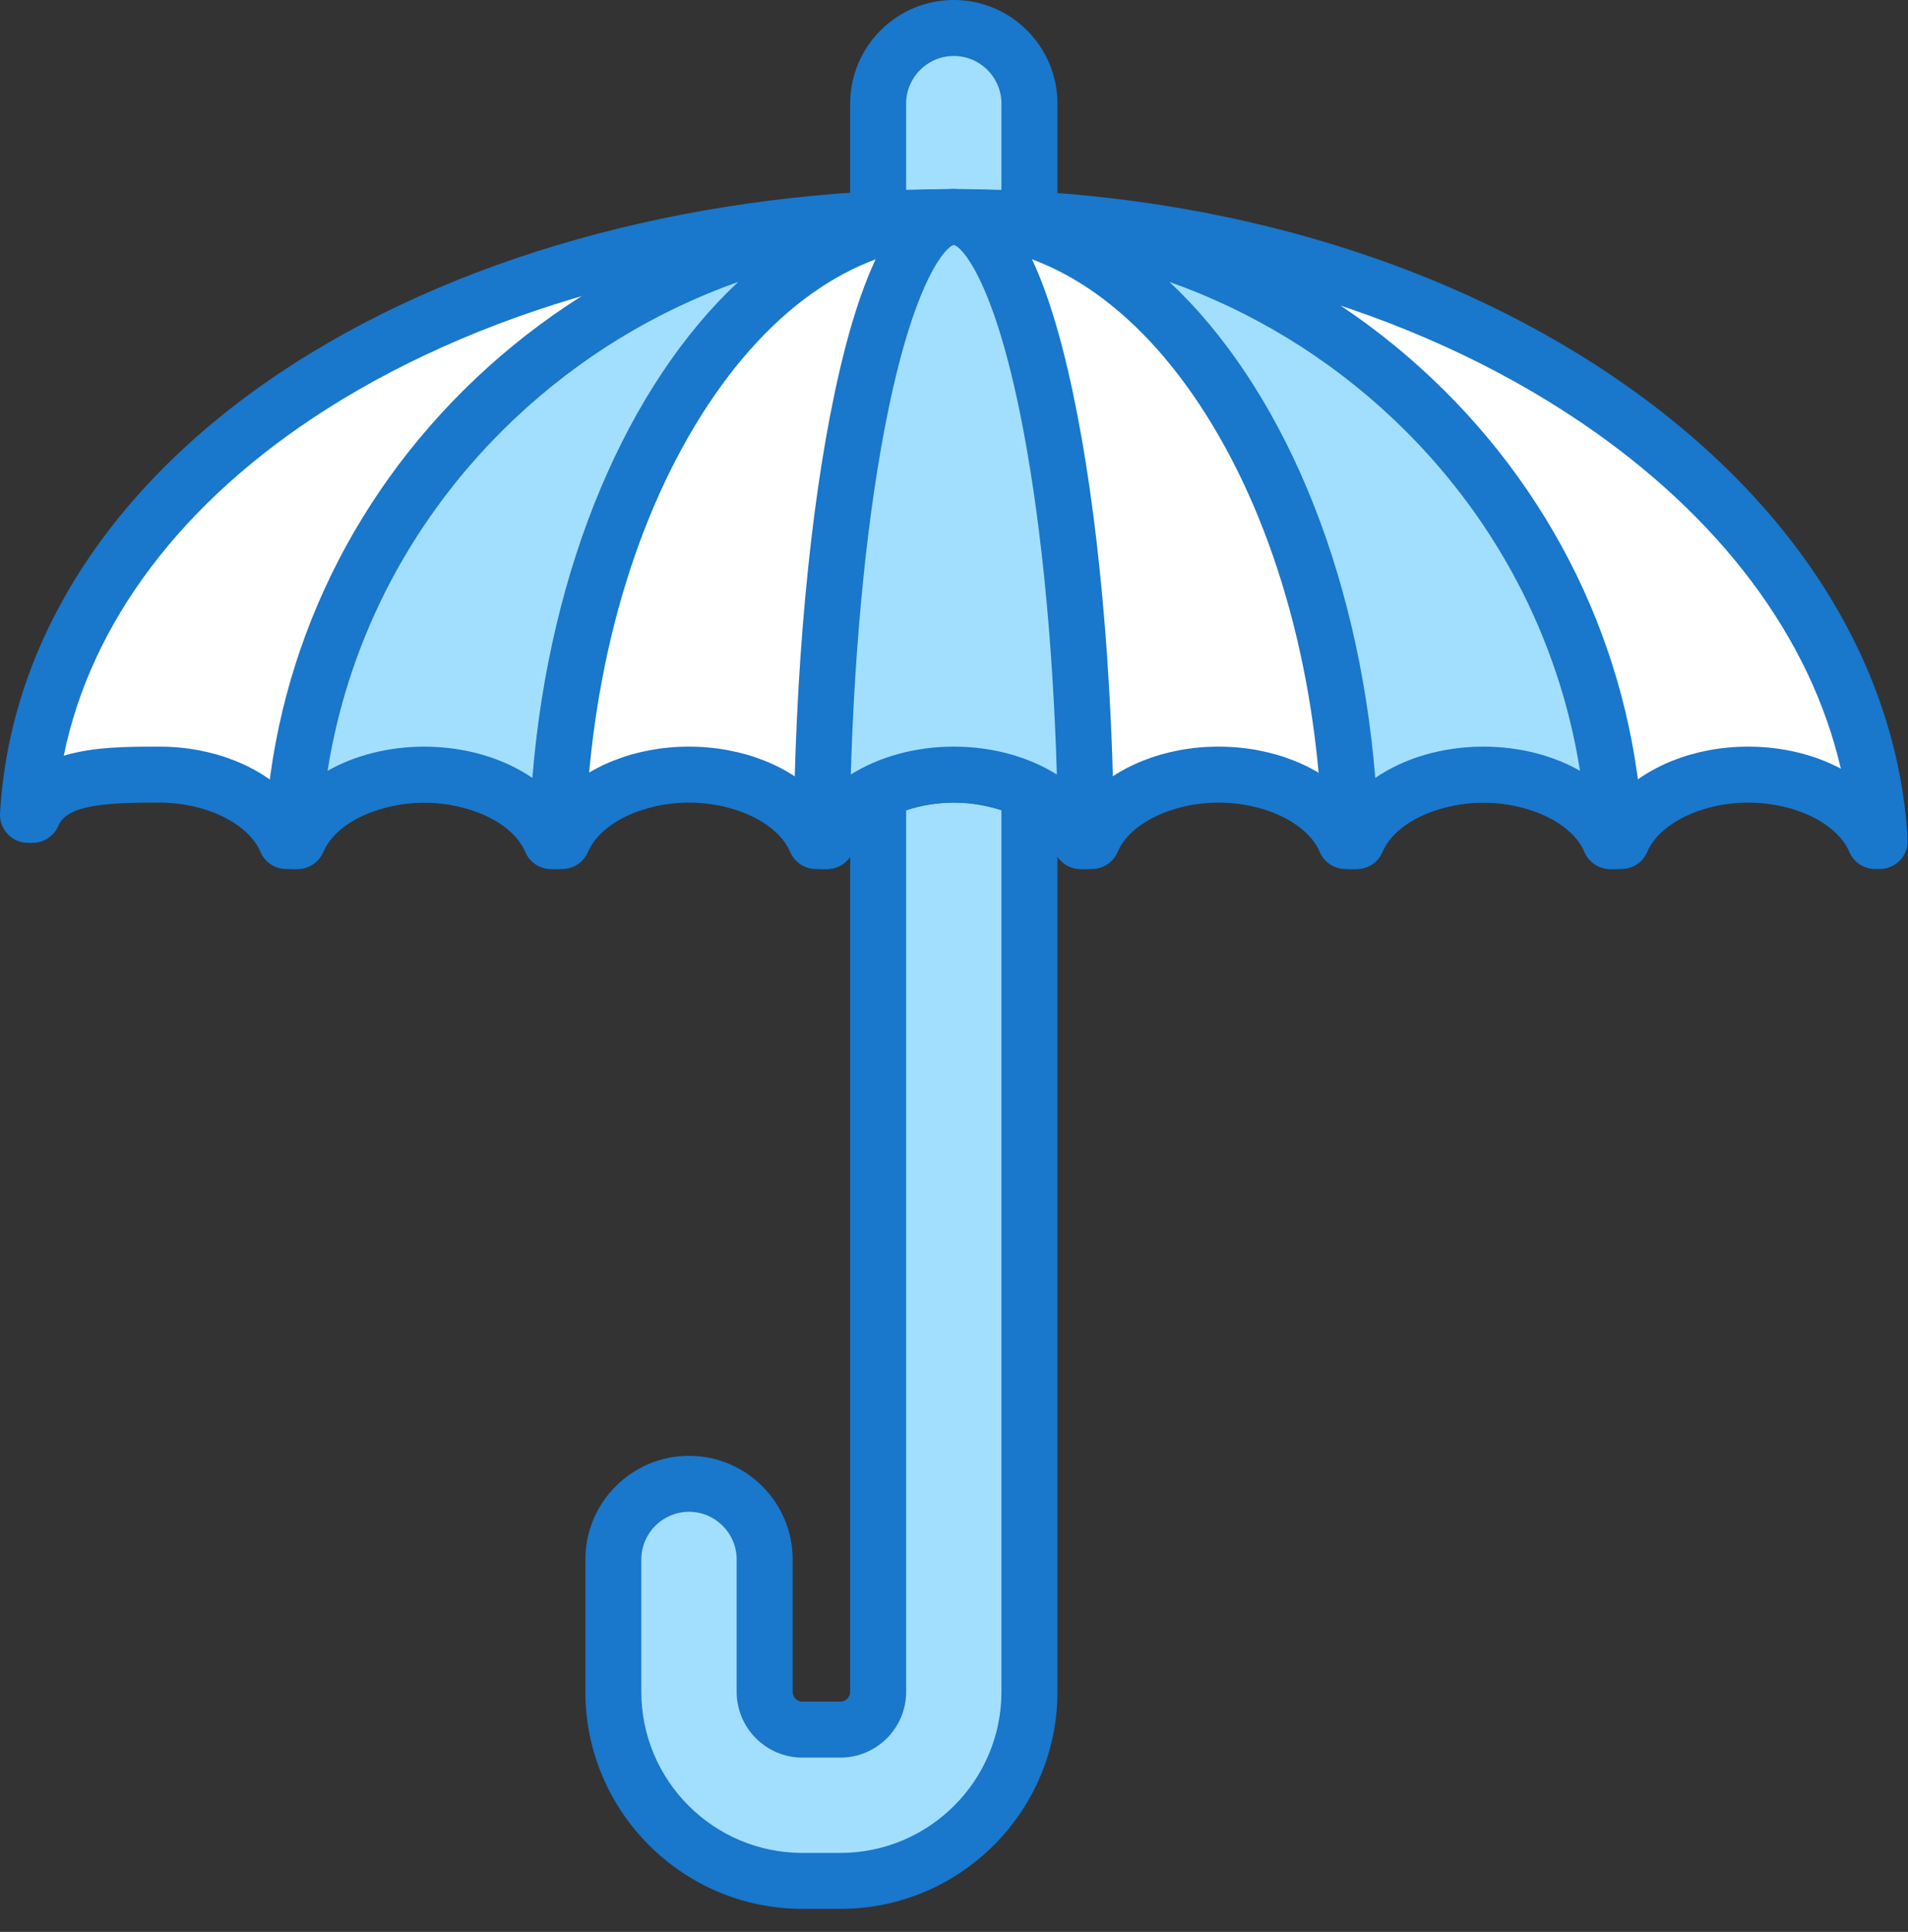 <svg width="81" height="82" viewBox="0 0 81 82" fill="none" xmlns="http://www.w3.org/2000/svg">
<rect x="0" y="0" width="81" height="82" fill="#333333" stroke="none"/>
<path d="M40.492 1.188C38.718 1.188 37.281 2.625 37.281 4.397V71.81C37.281 72.696 36.561 73.415 35.675 73.415H34.069C33.183 73.415 32.462 72.696 32.462 71.81V66.192C32.462 64.419 31.025 62.982 29.251 62.982C27.478 62.982 26.039 64.42 26.039 66.192V71.81C26.039 76.234 29.641 79.835 34.069 79.835H35.675C40.102 79.835 43.704 76.236 43.704 71.81V4.397C43.703 2.625 42.265 1.188 40.492 1.188Z" fill="#A2DFFF"/>
<path d="M40.492 0C38.065 0 36.092 1.973 36.092 4.397V71.81C36.092 72.04 35.906 72.227 35.675 72.227H34.069C33.839 72.227 33.651 72.041 33.651 71.81V66.192C33.651 63.766 31.677 61.793 29.25 61.793C26.823 61.793 24.851 63.766 24.851 66.192V71.81C24.851 76.89 28.985 81.023 34.069 81.023H35.675C40.757 81.023 44.892 76.891 44.892 71.81V4.397C44.891 1.973 42.917 0 40.492 0ZM42.514 71.81C42.514 75.581 39.446 78.648 35.673 78.648H34.067C30.295 78.648 27.226 75.581 27.226 71.81V66.192C27.226 65.076 28.134 64.169 29.249 64.169C30.365 64.169 31.273 65.076 31.273 66.192V71.81C31.273 73.35 32.527 74.603 34.067 74.603H35.673C37.214 74.603 38.468 73.351 38.468 71.81V4.397C38.468 3.282 39.376 2.376 40.491 2.376C41.607 2.376 42.514 3.283 42.514 4.397V71.81Z" fill="#1977CC"/>
<path d="M40.492 9.213C19.303 9.213 2.034 19.859 1.191 34.585H1.387C2.078 32.956 4.225 32.879 6.771 32.879C9.317 32.879 11.464 34.068 12.155 35.696H12.627C13.319 34.067 15.466 32.879 18.011 32.879C20.557 32.879 22.704 34.068 23.396 35.696H23.868C24.559 34.067 26.706 32.879 29.252 32.879C31.797 32.879 33.945 34.068 34.636 35.696H35.108C35.8 34.067 37.947 32.879 40.492 32.879C43.038 32.879 45.185 34.068 45.877 35.696H46.349C47.04 34.067 49.187 32.879 51.733 32.879C54.278 32.879 56.425 34.068 57.117 35.696H57.589C58.281 34.067 60.428 32.879 62.973 32.879C65.519 32.879 67.666 34.068 68.358 35.696H68.83C69.521 34.067 71.668 32.879 74.214 32.879C76.759 32.879 78.906 34.068 79.598 35.696H79.794C78.951 20.971 61.682 9.213 40.492 9.213Z" fill="white"/>
<path d="M68.438 15.95C60.879 10.839 50.954 8.026 40.491 8.026C29.931 8.026 20.016 10.636 12.571 15.376C4.893 20.265 0.43 27.063 0.002 34.518C-0.017 34.844 0.101 35.164 0.325 35.402C0.549 35.639 0.862 35.774 1.188 35.774H1.383C1.859 35.774 2.291 35.489 2.477 35.05C2.863 34.14 4.574 34.068 6.768 34.068C8.739 34.068 10.543 34.948 11.058 36.162C11.245 36.601 11.675 36.886 12.152 36.886H12.624C13.101 36.886 13.532 36.601 13.719 36.162C14.234 34.949 16.038 34.068 18.01 34.068C19.98 34.068 21.785 34.948 22.301 36.162C22.488 36.601 22.918 36.886 23.395 36.886H23.867C24.344 36.886 24.775 36.601 24.962 36.162C25.477 34.949 27.281 34.068 29.253 34.068C31.224 34.068 33.027 34.948 33.544 36.162C33.73 36.601 34.16 36.886 34.638 36.886H35.11C35.587 36.886 36.018 36.601 36.205 36.162C36.719 34.949 38.524 34.068 40.494 34.068C42.465 34.068 44.269 34.948 44.785 36.162C44.972 36.601 45.402 36.886 45.88 36.886H46.352C46.828 36.886 47.259 36.601 47.446 36.162C47.961 34.949 49.765 34.068 51.736 34.068C53.706 34.068 55.511 34.948 56.027 36.162C56.214 36.601 56.644 36.886 57.121 36.886H57.593C58.07 36.886 58.501 36.601 58.688 36.162C59.203 34.949 61.007 34.068 62.979 34.068C64.949 34.068 66.753 34.948 67.268 36.162C67.455 36.601 67.885 36.886 68.363 36.886H68.835C69.311 36.886 69.743 36.601 69.929 36.162C70.444 34.949 72.249 34.068 74.22 34.068C76.192 34.068 77.995 34.948 78.511 36.162C78.698 36.601 79.128 36.886 79.606 36.886H79.8C80.127 36.886 80.44 36.751 80.664 36.514C80.888 36.276 81.005 35.956 80.987 35.63C80.55 28.115 76.096 21.125 68.438 15.95ZM74.213 31.691C71.912 31.691 69.833 32.543 68.593 33.908C67.353 32.543 65.274 31.691 62.972 31.691C60.67 31.691 58.592 32.543 57.351 33.908C56.111 32.543 54.032 31.691 51.73 31.691C49.429 31.691 47.35 32.543 46.109 33.908C44.87 32.543 42.791 31.691 40.489 31.691C38.188 31.691 36.108 32.543 34.868 33.908C33.627 32.543 31.549 31.691 29.247 31.691C26.945 31.691 24.867 32.543 23.626 33.908C22.386 32.543 20.308 31.691 18.005 31.691C15.704 31.691 13.625 32.543 12.385 33.908C11.144 32.543 9.066 31.691 6.764 31.691C5.449 31.691 3.959 31.691 2.706 32.078C3.863 26.412 7.741 21.265 13.844 17.378C20.911 12.879 30.372 10.4 40.485 10.4C50.478 10.4 59.931 13.069 67.1 17.916C73.028 21.924 76.862 27.06 78.149 32.627C77.035 32.031 75.669 31.691 74.213 31.691Z" fill="#1977CC"/>
<path d="M40.492 9.213C49.573 9.213 56.974 20.971 57.337 35.697H57.59C58.282 34.067 60.429 32.88 62.974 32.88C65.52 32.88 67.667 34.069 68.359 35.697H68.566C67.962 20.971 55.627 9.213 40.492 9.213Z" fill="#A2DFFF"/>
<path d="M60.796 16.07C55.314 10.882 48.103 8.026 40.492 8.026C39.836 8.026 39.304 8.557 39.304 9.214C39.304 9.87 39.836 10.401 40.492 10.401C44.454 10.401 48.25 12.947 51.181 17.57C54.214 22.354 55.978 28.802 56.148 35.726C56.164 36.371 56.692 36.885 57.337 36.885H57.59C58.067 36.885 58.498 36.6 58.685 36.161C59.269 34.786 61.285 34.067 62.976 34.067C64.667 34.067 66.683 34.786 67.266 36.161C67.453 36.6 67.883 36.885 68.361 36.885H68.568C68.892 36.885 69.201 36.752 69.426 36.519C69.65 36.286 69.769 35.972 69.757 35.648C69.448 28.201 66.266 21.249 60.796 16.07ZM62.973 31.691C61.225 31.691 59.605 32.182 58.384 33.018C57.646 23.985 54.323 16.34 49.646 11.966C53.161 13.213 56.401 15.182 59.161 17.796C63.429 21.835 66.178 27.049 67.076 32.716C65.926 32.065 64.498 31.691 62.973 31.691Z" fill="#1977CC"/>
<path d="M12.419 35.697H12.626C13.318 34.067 15.465 32.88 18.011 32.88C20.556 32.88 22.703 34.069 23.395 35.697H23.648C24.009 20.971 31.411 9.213 40.491 9.213C25.356 9.213 13.022 20.971 12.419 35.697Z" fill="#A2DFFF"/>
<path d="M40.492 8.026C32.882 8.026 25.671 10.882 20.189 16.07C14.718 21.249 11.537 28.202 11.233 35.648C11.219 35.972 11.339 36.286 11.563 36.519C11.787 36.752 12.098 36.885 12.421 36.885H12.628C13.105 36.885 13.536 36.6 13.723 36.161C14.307 34.786 16.323 34.067 18.014 34.067C19.704 34.067 21.721 34.786 22.305 36.161C22.491 36.6 22.921 36.885 23.399 36.885H23.653C24.298 36.885 24.825 36.37 24.841 35.726C25.011 28.802 26.775 22.354 29.809 17.57C32.739 12.947 36.534 10.401 40.497 10.401C41.153 10.401 41.685 9.87 41.685 9.214C41.685 8.557 41.148 8.026 40.492 8.026ZM22.6 33.018C21.379 32.183 19.759 31.692 18.01 31.692C16.485 31.692 15.057 32.065 13.907 32.716C14.806 27.049 17.555 21.836 21.822 17.796C24.583 15.182 27.822 13.213 31.338 11.966C26.661 16.34 23.338 23.985 22.6 33.018Z" fill="#1977CC"/>
<path d="M40.493 9.213C37.465 9.213 34.999 20.971 34.879 35.697H35.108C35.8 34.067 37.947 32.88 40.493 32.88C43.038 32.88 45.185 34.069 45.877 35.697H46.107C45.987 20.971 43.519 9.213 40.493 9.213Z" fill="#A2DFFF"/>
<path d="M40.493 8.026C38.319 8.026 36.665 10.858 35.432 16.688C34.367 21.727 33.748 28.474 33.689 35.688C33.687 36.005 33.81 36.309 34.033 36.534C34.256 36.759 34.561 36.886 34.877 36.886H35.107C35.584 36.886 36.015 36.601 36.202 36.162C36.786 34.787 38.802 34.068 40.492 34.068C42.181 34.068 44.198 34.787 44.782 36.162C44.969 36.601 45.399 36.886 45.877 36.886H46.107C46.424 36.886 46.727 36.759 46.951 36.534C47.175 36.309 47.298 36.005 47.295 35.688C47.236 28.474 46.617 21.727 45.552 16.688C44.321 10.858 42.666 8.026 40.493 8.026ZM40.493 31.691C38.846 31.691 37.312 32.126 36.119 32.875C36.291 27.014 36.845 21.601 37.711 17.404C38.879 11.743 40.198 10.441 40.493 10.4C40.787 10.441 42.107 11.742 43.275 17.403C44.141 21.599 44.694 27.013 44.866 32.874C43.672 32.127 42.139 31.691 40.493 31.691Z" fill="#1977CC"/>
</svg>
